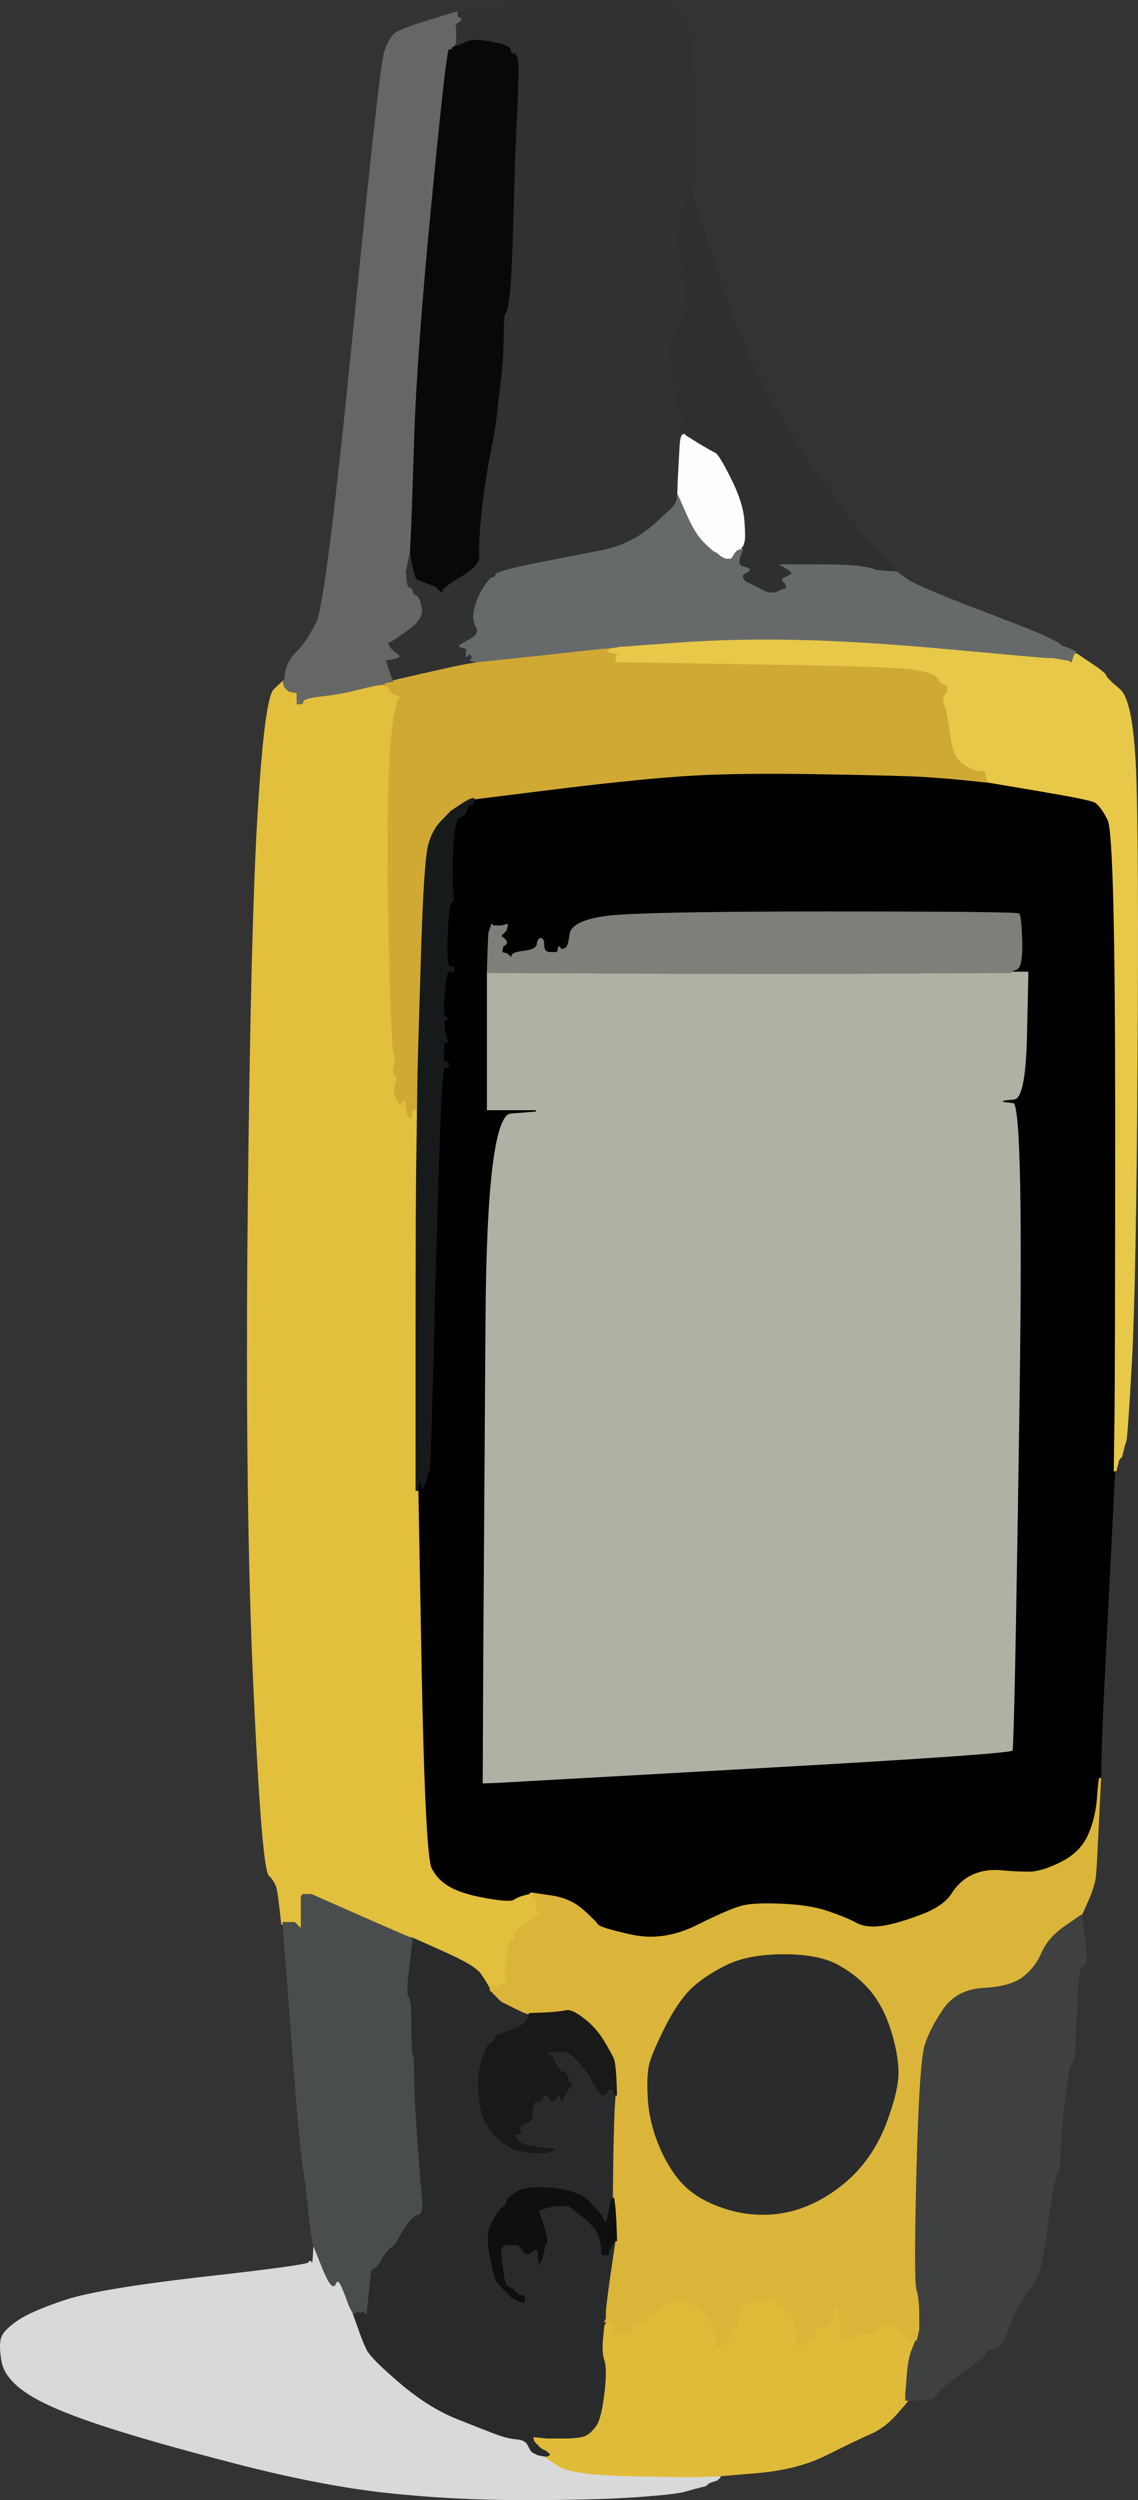 <?xml version="1.0" encoding="UTF-8" standalone="no"?>
<svg
   xmlns:dc="http://purl.org/dc/elements/1.1/"
   xmlns:cc="http://creativecommons.org/ns#"
   xmlns:rdf="http://www.w3.org/1999/02/22-rdf-syntax-ns#"
   xmlns:svg="http://www.w3.org/2000/svg"
   xmlns="http://www.w3.org/2000/svg"
   xmlns:sodipodi="http://sodipodi.sourceforge.net/DTD/sodipodi-0.dtd"
   xmlns:inkscape="http://www.inkscape.org/namespaces/inkscape"
   viewBox="0 0 406.671 893.089"
   version="1.1"
   id="svg52"
   sodipodi:docname="gps-295077.svg"
   width="406.671"
   height="893.089"
   inkscape:version="0.92.2 5c3e80d, 2017-08-06">
  <rect x="0" y="0" width="406.671" height="893.089" fill="#333333" stroke="none"/>
  <defs
     id="defs56" />
  <sodipodi:namedview
     pagecolor="#ffffff"
     bordercolor="#666666"
     borderopacity="1"
     objecttolerance="10"
     gridtolerance="10"
     guidetolerance="10"
     inkscape:pageopacity="0"
     inkscape:pageshadow="2"
     inkscape:window-width="2048"
     inkscape:window-height="1088"
     id="namedview54"
     showgrid="false"
     fit-margin-top="0"
     fit-margin-left="0"
     fit-margin-right="0"
     fit-margin-bottom="0"
     inkscape:zoom="0.472"
     inkscape:cx="-313.25302"
     inkscape:cy="462.04495"
     inkscape:window-x="0"
     inkscape:window-y="27"
     inkscape:window-maximized="1"
     inkscape:current-layer="svg52" />
  <path
     style="fill:#b0b1a4;fill-rule:evenodd;stroke:#b0b1a4;stroke-width:0.5"
     inkscape:connector-curvature="0"
     id="path4"
     d="m 355.254,393.539 3,-0.2 4,0.5 q 4,0.5 2.2,115.5 -1.7,115 -2.4,116.2 -0.8,1.3 -89.8,6.3 -89,5 -94.5,5.3 l -5.5,0.2 0.2,-47 q 0.3,-47 0.8,-119.5 0.5,-72.5 9.2,-73.3 l 8.8,-0.7 v -0.5 l 80.5,-1.2 q 80.5,-1.3 83.5,-1.6 z" />
  <path
     style="fill-rule:evenodd;stroke:#000000;stroke-width:0.5"
     inkscape:connector-curvature="0"
     id="path6"
     d="m 343.254,278.339 5,0.5 2.5,0.3 2.5,0.2 17.8,3 q 17.7,3 20,4 2.2,1 5,6.5 2.7,5.5 2.7,105 0,99.5 -0.3,113.5 l -0.2,14 -2.2,44 q -2.3,44 -2.6,55 l -0.2,11 h -0.2 q -0.3,0 -0.8,7 -0.5,7 -3.2,13.2 -2.8,6.3 -9.8,9.8 -7,3.5 -11.5,3.5 -4.5,0 -10,-0.5 -5.5,-0.5 -10,1.5 -4.5,2 -7.5,6.7 -3,4.8 -12,8 -9,3.3 -14,3.8 -5,0.5 -8.2,-1.2 -3.3,-1.8 -9.6,-4 -6.2,-2.3 -16.2,-2.8 -10,-0.5 -14.5,0.5 -4.5,1 -16.5,7 -12,6 -23.5,3.5 -11.5,-2.5 -12.3,-3.8 -0.7,-1.2 -5.2,-5.2 -4.5,-4 -11.2,-5 l -6.8,-1 h -0.5 l -0.3,0.2 -0.2,0.3 -2,0.5 q -2,0.5 -3.5,1.5 -1.5,1 -10,-0.5 -8.5,-1.5 -13,-4 -4.5,-2.5 -6.7,-6.8 -2.3,-4.2 -3.6,-69.7 l -1.2,-65.5 0.2,-2.5 0.3,-2.5 0.5,2 0.5,2 0.3,-0.2 0.2,-0.3 0.2,-0.3 0.3,-0.2 0.5,-2.5 q 0.5,-2.5 1,-2 0.5,0.5 2.8,-76.5 2.2,-77 3.2,-77 1,0 0.5,-0.8 -0.5,-0.7 -1,-4 -0.5,-3.2 0.5,-3.4 1,-0.3 0,-0.6 -1,-0.2 -0.8,-6.2 0.3,-6 1,-21.5 0.8,-15.5 1.8,-15.7 1,-0.3 0.2,-1.6 -0.7,-1.2 0,-13.7 0.8,-12.5 2.8,-13 2,-0.5 3,-3 l 1,-2.5 h 0.2 q 0.3,0 0.6,-0.5 l 0.2,-0.5 30.5,-3.8 q 30.5,-3.7 47.5,-4.7 17,-1 46.5,-0.5 29.5,0.5 37,1 7.5,0.5 12.5,1 z m 18,68.8 v 0.2 h 6 l -0.5,22.5 q -0.5,22.5 -4.5,22.7 -4,0.3 -4,0.6 v 0.2 l 4,0.5 q 4,0.5 2.2,115.5 -1.7,115 -2.4,116.2 -0.8,1.3 -89.8,6.3 -89,5 -94.5,5.3 l -5.5,0.2 0.2,-47 q 0.3,-47 0.8,-119.5 0.5,-72.5 9.2,-73.3 l 8.8,-0.7 v -0.5 h -17 v -49 l 0.2,-7 0.3,-7 0.5,-1.5 0.5,-1.5 0.3,0.2 0.2,0.3 h 3 l 1,-0.3 1,-0.2 -0.2,1 -0.3,1 -0.3,0.2 -0.2,0.3 -0.2,0.3 -0.3,0.2 -0.3,0.2 -0.2,0.3 -0.2,0.3 -0.3,0.2 1.3,1 q 1.2,1 0.7,1.8 -0.5,0.7 -0.7,0.4 -0.3,-0.2 -0.6,1.3 l -0.2,1.5 1,0.2 1,0.3 0.2,0.3 0.3,0.2 0.3,0.2 0.2,0.3 0.2,0.3 0.3,0.2 0.3,-1 q 0.2,-1 4.4,-1.5 4.3,-0.5 4.6,-2.5 0.2,-2 1.2,-2 1,0 1,2.5 0,2.5 2.5,2.5 h 2.5 l 0.2,-1 0.3,-1 0.3,0.2 0.2,0.3 0.2,0.3 0.3,0.2 1.3,-0.5 q 1.2,-0.5 1.7,-5 0.5,-4.5 12,-6.3 11.5,-1.7 79.5,-1.7 68,0 68.8,0.7 0.7,0.8 1,9.8 0.2,9 -1.8,9.8 -2,0.7 -2,1 z" />
  <path
     style="fill:#303132;fill-rule:evenodd;stroke:#303132;stroke-width:0.5"
     inkscape:connector-curvature="0"
     id="path8"
     d="m 247.454,53.839 -0.2,15.5 h -0.2 q -0.3,0 -1.6,3.8 -1.2,3.7 -2,3 l -0.7,-0.8 -0.3,0.2 -0.2,0.3 -0.2,0.3 -0.3,0.2 0.5,7 q 0.5,7 2,13.5 1.5,6.5 0.5,12.5 -1,6 -1.5,5.5 -0.5,-0.5 -2,4 -1.5,4.5 -2.2,10.5 -0.8,6 2,7 2.7,1 1.4,1.5 -1.2,0.5 -1.2,5 0,4.5 1,4.5 1,0 1.8,3.5 0.7,3.5 1,4 l 0.2,0.5 h -1 q -1,0 -1.2,5 -0.3,5 -0.6,11 l -0.2,6 -0.2,1 q -0.3,1 -0.8,2 -0.5,1 -8.2,7.8 -7.8,6.7 -18.3,8.7 -10.5,2 -24,4.7 -13.5,2.8 -13.5,3.8 0,1 -1,1 -1,0 -3.2,3.5 -2.3,3.5 -3.3,7.5 -1,4 0.5,6.5 1.5,2.5 -2,4.5 l -3.5,2 -0.3,0.2 -0.2,0.3 1.5,0.5 1.5,0.5 -0.2,0.3 -0.3,0.2 v 2 l 0.3,-0.2 0.2,-0.3 0.2,-0.3 0.3,-0.2 0.3,0.2 0.2,0.3 0.2,0.3 0.3,0.2 v 1 l -0.3,0.2 -0.2,0.3 1,0.3 1,0.2 v 0.5 l -3,0.5 q -3,0.5 -14,3 l -11,2.5 -1,0.3 -1,0.2 -0.2,-0.5 -0.3,-0.5 -0.5,-1.5 -0.5,-1.5 -0.5,-1.5 -0.5,-1.5 -0.3,-0.2 -0.2,-0.3 2.5,-0.5 q 2.5,-0.5 2.7,-0.8 0.3,-0.2 -1.4,-1.4 -1.8,-1.3 -2.3,-2.6 -0.5,-1.2 0.5,-1.4 1,-0.3 6.5,-4.3 5.5,-4 4.7,-7.7 -0.7,-3.8 -2,-4.3 -1.2,-0.5 -1.2,-1.5 0,-1 -1,-1.2 -1,-0.3 -1.2,-3 l -0.3,-2.8 0.5,-2.5 0.5,-2.5 0.3,-1 0.2,-1 h 0.5 l 0.5,3 q 0.5,3 1,4.5 l 0.5,1.5 0.3,0.2 0.2,0.3 3.2,1.3 q 3.3,1.2 3.6,1.4 0.2,0.3 0.4,0.6 l 0.3,0.2 0.3,0.2 0.2,0.3 0.2,0.3 0.3,0.2 0.5,-1 q 0.5,-1 5.8,-4 5.2,-3 6,-5 0.7,-2 0.7,-4 0,-2 0.7,-10.2 0.8,-8.3 1.6,-13.6 0.7,-5.2 2.7,-15.2 2,-10 2.5,-17 0.5,-7 0.8,-16.5 0.2,-9.5 1.2,-9.7 1,-0.3 0.2,-1.6 -0.7,-1.2 0,-1.7 0.8,-0.5 1.8,-9 1,-8.5 0,-8.5 -1,0 -1,-1 0,-1 1,-1 1,0 1.2,-17.5 0.3,-17.5 0.8,-28 0.5,-10.5 0.8,-19 0.2,-8.5 -1.3,-8.5 -1.5,0 -1.5,-1.5 0,-1.5 -6.5,-2.7 -6.5,-1.3 -9.5,0 l -3,1.2 -0.2,1 -0.3,1 -0.3,0.2 -0.2,0.3 -1,0.3 -1,0.2 0.2,-1 0.3,-1 h 0.5 v -0.5 l 0.5,-0.3 0.5,-0.2 v -0.5 l 0.2,-0.3 0.3,-0.2 V 9.339 l -0.3,-0.2 -0.2,-0.3 1.5,-1 q 1.5,-1 0.5,-1.3 -1,-0.2 -1,-1.2 v -1 l 18.5,-2.2 q 18.5,-2.3 36,-1.8 17.5,0.5 21.3,2.2 3.7,1.8 5.7,4.3 2,2.5 2.5,17 0.5,14.5 0.2,30 z" />
  <path
     style="fill:#b0b1a3;fill-rule:evenodd;stroke:#b0b1a3;stroke-width:0.5"
     inkscape:connector-curvature="0"
     id="path10"
     d="m 174.254,371.839 v -24.5 l 51,0.2 q 51,0.3 93.5,0 l 42.5,-0.2 h 6 l -0.5,22.5 q -0.5,22.5 -4.5,22.7 -4,0.3 -4,0.6 v 0.2 l -3,0.2 q -3,0.3 -83.5,1.6 l -80.5,1.2 h -17 z" />
  <path
     style="fill:#e2bf3c;fill-rule:evenodd;stroke:#e2bf3c;stroke-width:0.5"
     inkscape:connector-curvature="0"
     id="path12"
     d="m 98.054,246.339 3.2,-3 0.2,1 0.3,1 0.3,0.2 0.2,0.3 0.2,0.3 0.3,0.2 0.3,0.2 0.2,0.3 1.5,0.3 1.5,0.2 v 4 h 1 q 1,0 1,-1 0,-1 6.5,-1.8 6.5,-0.7 12.5,-2.2 6,-1.5 8,-1.8 l 2,-0.2 v 0.5 l 1,0.3 1,0.2 v 1 q 0,1 2.5,1.8 2.5,0.7 1.5,1 -1,0.2 -2.2,6.7 -1.3,6.5 -1.8,19 -0.5,12.5 -0.5,29 0,16.5 0.7,44.5 0.8,28 1.6,28.5 0.7,0.5 0,3.7 -0.8,3.3 0.2,3.6 1,0.2 0.2,3.2 -0.7,3 -0.2,4 0.5,1 1,2 l 0.5,1 0.3,-0.2 0.2,-0.3 0.2,-0.3 0.3,-0.2 0.3,-0.2 0.2,-0.3 0.2,-0.3 0.3,-0.2 0.5,3 0.5,3 0.3,0.2 0.2,0.3 0.2,0.3 0.3,0.2 0.3,-1.5 0.2,-1.5 h 2 l -0.2,15 q -0.3,15 -0.3,68 v 53 h 0.5 l 1.2,65.5 q 1.3,65.5 3.6,69.7 2.2,4.3 6.7,6.8 4.5,2.5 13,4 8.5,1.5 10,0.5 1.5,-1 3.5,-1.5 l 2,-0.5 0.2,-0.3 0.3,-0.2 h 0.5 v 0.5 l 0.2,0.3 0.3,0.2 0.3,0.2 0.2,0.3 0.2,0.3 0.3,0.2 0.3,0.2 0.2,0.3 -0.2,0.3 -0.3,0.2 v 3 l 0.3,0.2 0.2,0.3 0.2,0.3 0.3,0.2 0.3,0.2 0.2,0.3 -1,0.5 -1,0.5 -3.8,2.7 q -3.7,2.8 -3.4,4 0.2,1.3 -0.8,1.6 -1,0.2 -2,4.7 -1,4.5 0,4.5 1,0 0.5,0.8 -0.5,0.7 -0.7,0.4 -0.3,-0.2 -0.3,0.8 v 1 l 0.3,1.5 0.2,1.5 -1,0.2 -1,0.3 -0.2,0.3 -0.3,0.2 -0.3,0.2 -0.2,0.3 h -2 l -0.2,-0.3 -0.3,-0.2 -0.3,0.5 -0.2,0.5 h -0.5 l -0.5,-1 q -0.5,-1 -2.5,-4 -2,-3 -13.3,-8 l -11.2,-5 -1,-0.2 q -1,-0.3 -18,-7.8 l -17,-7.5 h -3 l -0.2,0.3 -0.3,0.2 v 12 l -0.3,-0.2 -0.2,-0.3 -0.2,-0.3 -0.3,-0.2 -0.3,-0.2 -0.2,-0.3 -0.2,-0.3 -0.3,-0.2 -0.3,-0.2 -0.2,-0.3 h -4 v 0.5 h -0.5 l -0.5,-4.5 q -0.5,-4.5 -1,-7.5 -0.5,-3 -3,-5.5 -2.5,-2.5 -5.5,-68 -3,-65.5 -2,-167 1,-101.5 3.5,-143.5 2.5,-42 5.8,-45 z" />
  <path
     style="fill:#d8d9da;fill-rule:evenodd;stroke:#d8d9da;stroke-width:0.5"
     inkscape:connector-curvature="0"
     id="path14"
     d="m 112.054,805.839 0.2,-3.5 3.2,8 q 3.3,8 4.3,5.5 1,-2.5 2.5,1 1.5,3.5 2,5 l 0.5,1.5 0.5,1 0.5,1 0.3,0.5 0.2,0.5 1.8,5 q 1.7,5 3.2,8 1.5,3 11.8,11.8 10.2,8.7 20.2,12.7 10,4 14,5.5 4,1.5 7.2,1.8 3.3,0.2 4.3,2.2 1,2 1.3,2.2 l 0.2,0.3 1,0.5 1,0.5 1.5,0.3 1.5,0.2 v 0.5 l 4.5,3 q 4.5,3 26,3.5 21.5,0.5 26.5,0.2 l 5,-0.2 v 0.5 l -0.2,0.3 -0.3,0.2 -0.3,0.2 -0.2,0.3 -1.5,0.5 -1.5,0.5 -0.2,0.3 -0.3,0.2 -0.3,0.2 -0.2,0.3 -2,0.5 q -2,0.5 -5.5,1.5 -3.5,1 -18,2 -14.5,1 -39.5,1 -25,0 -48.5,-2.5 -23.5,-2.5 -54.5,-10.5 -31,-8 -49,-14 -18,-6 -25.8,-11.3 -7.7,-5.2 -8.7,-11.2 -1,-6 0,-8.5 1,-2.5 5.7,-5.7 4.8,-3.3 16.8,-7.3 12,-4 49.5,-8.3 37.5,-4.2 37.7,-5.2 0.3,-1 0.8,0 l 0.5,1 z" />
  <path
     style="fill:#e0bb39;fill-rule:evenodd;stroke:#e0bb39;stroke-width:0.5"
     inkscape:connector-curvature="0"
     id="path16"
     d="m 256.054,834.839 0.2,3.5 1,-0.2 1,-0.3 0.2,-0.3 0.3,-0.2 0.3,-0.2 0.2,-0.3 0.2,-0.3 0.3,-0.2 0.5,-1 0.5,-1 0.3,-1.5 q 0.2,-1.5 1.2,-1.5 1,0 1.5,-2.8 0.5,-2.7 1,-4 0.5,-1.2 2.3,-1.7 1.7,-0.5 2,-1.5 0.2,-1 1.7,-1 1.5,0 1,1.2 -0.5,1.3 0.7,1 1.3,-0.2 1.6,-1.2 0.2,-1 2,-0.5 1.7,0.5 2,1.7 0.2,1.3 1.2,1 1,-0.2 1.5,1 0.5,1.3 2,2 1.5,0.8 1.7,6.3 l 0.3,5.5 0.3,-0.2 0.2,-0.3 1.5,-0.3 1.5,-0.2 0.2,-1.5 0.3,-1.5 0.3,0.2 0.2,0.3 1,0.3 1,0.2 v -2.5 q 0,-2.5 2.5,-1.7 2.5,0.7 3.3,-2.6 l 0.7,-3.2 0.3,-0.2 0.2,-0.3 0.2,-0.3 0.3,-0.2 0.3,-0.2 0.2,-0.3 0.2,-0.3 0.3,-0.2 0.5,7 0.5,7 0.5,-1 0.5,-1 0.3,-1 q 0.2,-1 4,-1 3.7,0 4.2,0.5 0.5,0.5 2.8,-1.7 2.2,-2.3 4.7,-2.6 2.5,-0.2 2,1 -0.5,1.3 0.5,1.6 1,0.2 1.5,1 0.5,0.7 0.7,0.4 l 0.3,-0.2 0.5,0.5 q 0.5,0.5 0.8,0.7 l 0.2,0.3 0.2,0.3 0.3,0.2 0.3,0.2 0.2,0.3 1,0.3 1,0.2 -1.2,3 q -1.3,3 -1.8,9.5 l -0.5,6.5 v 2 h 0.5 v 0.2 q 0,0.3 -4.2,5 -4.3,4.8 -9.6,7 -5.2,2.3 -15.2,7.3 -10,5 -24,6.3 l -14,1.2 -5,0.2 q -5,0.3 -26.5,-0.2 -21.5,-0.5 -26,-3.5 l -4.5,-3 v -0.5 l 0.5,-0.2 0.5,-0.3 -0.2,-0.3 -0.3,-0.2 -0.3,-0.2 -0.2,-0.3 -1,-0.5 -1,-0.5 -0.2,-0.3 -0.3,-0.2 -0.3,-0.2 -0.2,-0.3 -0.2,-0.3 -0.3,-0.2 -0.3,-0.2 -0.2,-0.3 -0.2,-0.3 -0.3,-0.2 -0.3,-1 -0.2,-1 2.5,0.2 2.5,0.3 h 6 q 6,0 8,-1 2,-1 3.8,-3.7 1.7,-2.8 2.7,-11.3 1,-8.5 0,-11.5 -1,-3 -0.5,-8 l 0.5,-5 0.3,-0.2 0.2,-0.3 v -0.5 h 3 v 4 l 1,0.2 1,0.3 h 1 l 0.2,-0.3 0.3,-0.2 0.3,0.2 0.2,0.3 h 1 l 0.8,-0.7 q 0.7,-0.8 0.4,-1.8 -0.2,-1 2.6,-1.5 2.7,-0.5 3,-1.5 0.2,-1 1.2,-1 1,0 4,-3.2 3,-3.3 8.2,-2 5.3,1.2 8.3,5.2 3,4 3.3,7.5 z m 48.4,-0.3 q 0.3,-0.2 0.6,0 l 0.2,0.3 h -0.5 q -0.5,0 -0.3,-0.3 z" />
  <path
     style="fill:#292b2c;fill-rule:evenodd;stroke:#292b2c;stroke-width:0.5"
     inkscape:connector-curvature="0"
     id="path18"
     d="m 280.254,697.839 q 13,0 20.2,4.3 7.3,4.2 11.8,10.2 4.5,6 7,15 2.5,9 2,15 -0.5,6 -4,15.5 -3.5,9.5 -9.5,16.5 -6,7 -14.7,11.8 -8.8,4.7 -17.8,5.2 -9,0.5 -17.5,-2.5 -8.5,-3 -13.5,-8 -5,-5 -8.8,-13.7 -3.7,-8.8 -4.2,-17.3 -0.5,-8.5 0.5,-12.5 1,-4 5.5,-13 4.5,-9 9.2,-13.8 4.8,-4.7 12.8,-8.7 8,-4 21,-4 z" />
  <path
     style="fill:#292a2b;fill-rule:evenodd;stroke:#292a2b;stroke-width:0.5"
     inkscape:connector-curvature="0"
     id="path20"
     d="m 146.054,702.339 1.2,-10 11.2,5 q 11.3,5 13.3,8 2,3 2.5,4 l 0.5,1 h 0.5 v 0.5 l 0.2,0.3 0.3,0.2 0.3,0.2 0.2,0.3 0.2,0.3 0.3,0.2 0.3,0.2 0.2,0.3 0.2,0.3 0.3,0.2 0.3,0.2 0.2,0.3 0.2,0.3 0.3,0.2 0.3,0.2 0.2,0.3 4,2 q 4,2 5,2.3 l 1,0.2 -0.8,2 q -0.7,2 -4.7,3.5 -4,1.5 -5.3,2 -1.2,0.5 -1.7,1.7 -0.5,1.3 -1.5,1.6 -1,0.2 -2.8,5.2 -1.7,5 -1.2,12.5 0.5,7.5 3,11.5 2.5,4 6.8,6.8 4.2,2.7 9.2,2.7 h 5 l 1.5,-0.5 1.5,-0.5 -4.5,-0.5 q -4.5,-0.5 -6,-1 l -1.5,-0.5 -0.2,-0.3 -0.3,-0.2 -0.3,-0.2 -0.2,-0.3 -0.2,-0.3 -0.3,-0.2 -0.3,-0.2 -0.2,-0.3 -0.2,-0.3 -0.3,-0.2 -0.3,-0.2 -0.2,-0.3 1.5,-0.5 1.5,-0.5 -0.2,-0.3 -0.3,-0.2 v -2 l 2.3,-1 q 2.2,-1 2,-2.5 -0.3,-1.5 0.4,-3.7 0.8,-2.3 1.6,-1.6 0.7,0.8 1.7,-1.2 1,-2 2.5,0 1.5,2 2.5,0 1,-2 1.5,-0.5 l 0.5,1.5 0.5,-1 0.5,-1 0.5,-1 0.5,-1 0.3,-0.2 0.2,-0.3 0.2,-0.3 0.3,-0.2 0.3,-0.2 0.2,-0.3 -0.2,-0.3 -0.3,-0.2 -0.3,-0.2 q -0.2,-0.3 -1.7,-1 -1.5,-0.8 -2.3,-3.3 l -0.7,-2.5 -0.3,-0.2 -0.2,-0.3 -0.2,-0.3 -0.3,-0.2 -0.3,-1 -0.2,-1 -1,-0.2 -1,-0.3 0.2,-0.3 0.3,-0.2 0.3,-0.2 0.2,-0.3 h 6 l 1,0.5 1,0.5 0.2,0.3 0.3,0.2 0.3,0.2 0.2,0.3 2.2,2.3 q 2.3,2.2 4.6,6.4 2.2,4.3 3.2,4.6 1,0.2 1.5,-1 0.5,-1.3 1.5,-1 l 1,0.2 0.2,1 q 0.3,1 0.6,1 h 0.2 l -0.2,3 q -0.3,3 -0.6,18.5 l -0.2,15.5 h -0.2 q -0.3,0 -0.8,2 l -0.5,2 -0.5,2.5 -0.5,2.5 -0.3,-0.2 -0.2,-0.3 -0.2,-0.3 -0.3,-0.2 -0.5,-1 -0.5,-1 -3.7,-4.2 q -3.8,-4.3 -13.3,-5.3 -9.5,-1 -13,1.3 -3.5,2.2 -3.5,3.2 0,1 -1.8,2.5 -1.7,1.5 -3.7,5.5 -2,4 -0.5,11.5 1.5,7.5 2,8.5 l 0.5,1 0.3,0.2 0.2,0.3 0.2,0.3 0.3,0.2 0.3,0.2 0.2,0.3 0.2,0.3 0.3,0.2 0.3,0.2 0.2,0.3 0.2,0.3 0.3,0.2 0.3,0.2 0.2,0.3 0.2,0.3 0.3,0.2 0.3,0.2 0.2,0.3 0.2,0.3 0.3,0.2 0.3,0.2 0.2,0.3 1,0.3 1,0.2 -0.2,-1 -0.3,-1 -0.3,-0.2 -0.2,-0.3 -0.2,-0.3 -0.3,-0.2 -0.3,-0.2 -0.2,-0.3 -1,-0.5 -1,-0.5 -0.2,-0.3 -0.3,-0.2 -0.5,-1.5 q -0.5,-1.5 -1,-6.5 l -0.5,-5 0.3,-0.2 0.2,-0.3 0.2,-0.3 0.3,-0.2 0.3,-0.2 0.2,-0.3 0.2,-0.3 0.3,-0.2 0.3,0.2 0.2,0.3 h 4 l 0.2,0.3 0.3,0.2 1.3,1.8 q 1.2,1.7 3.2,0 2,-1.8 2.2,1.2 l 0.3,3 0.5,-1 0.5,-1 0.5,-2.5 q 0.5,-2.5 1,-3 0.5,-0.5 -1.2,-6 l -1.8,-5.5 1,-0.2 1,-0.3 2,-0.5 2,-0.5 h 5 l 4.8,3.7 q 4.7,3.8 5.7,6.3 1,2.5 1.3,5 l 0.2,2.5 h 2 l 0.2,-1 q 0.3,-1 1.3,-2.5 l 1,-1.5 h 0.5 l -1.8,12 q -1.7,12 -1.7,14 v 2 l -0.3,0.5 -0.2,0.5 v 0.5 l -0.2,0.3 -0.3,0.2 -0.5,5 q -0.5,5 0.5,8 1,3 0,11.5 -1,8.5 -2.7,11.3 -1.8,2.7 -3.8,3.7 -2,1 -8,1 h -6 l -2.5,-0.3 -2.5,-0.2 0.2,1 0.3,1 0.3,0.2 0.2,0.3 0.2,0.3 0.3,0.2 0.3,0.2 0.2,0.3 0.2,0.3 0.3,0.2 0.3,0.2 0.2,0.3 1,0.5 1,0.5 0.2,0.3 0.3,0.2 0.3,0.2 0.2,0.3 -0.5,0.3 -0.5,0.2 -1.5,-0.2 -1.5,-0.3 -1,-0.5 -1,-0.5 -0.2,-0.3 q -0.3,-0.2 -1.3,-2.2 -1,-2 -4.3,-2.2 -3.2,-0.3 -7.2,-1.8 -4,-1.5 -14,-5.5 -10,-4 -20.2,-12.7 -10.3,-8.8 -11.8,-11.8 -1.5,-3 -3.2,-8 l -1.8,-5 0.5,-0.2 0.5,-0.3 0.2,-0.3 0.3,-0.2 0.3,0.2 0.2,0.3 h 1 l 0.2,-0.3 0.3,-0.2 0.3,0.2 0.2,0.3 0.2,0.3 0.3,0.2 0.5,-4.5 q 0.5,-4.5 0.8,-8 0.2,-3.5 1.2,-3.5 1,0 2,-1.8 1,-1.7 1,-3.4 0,-1.8 2.2,-2.3 2.3,-0.5 3.8,-3.5 1.5,-3 3.5,-5.5 2,-2.5 3.7,-3 1.8,-0.5 1,-7 -0.7,-6.5 -1.7,-21 -1,-14.5 -1,-21 0,-6.5 -0.5,-8 -0.5,-1.5 -0.5,-10.5 0,-9 -1,-10 -1,-1 0.3,-11 z" />
  <path
     style="fill:#d0a935;fill-rule:evenodd;stroke:#d0a935;stroke-width:0.5"
     inkscape:connector-curvature="0"
     id="path22"
     d="m 215.254,231.539 3,-0.2 -0.2,0.5 -0.3,0.5 -0.3,0.2 -0.2,0.3 3,0.5 3,0.5 -1.5,0.3 -1.5,0.2 v 2 h 2.2 q 2.3,0 50.6,0.8 48.2,0.7 54.7,2 6.5,1.2 7.5,3 1,1.7 2,2 1,0.2 1.5,1.4 0.5,1.3 -0.7,2.6 -1.3,1.2 -0.3,3.7 1,2.5 2,10.5 1,8 4.3,10.2 3.2,2.3 5.7,2.6 l 2.5,0.2 0.2,1.5 0.3,1.5 0.3,0.5 0.2,0.5 -2.5,-0.2 -2.5,-0.3 -5,-0.5 q -5,-0.5 -12.5,-1 -7.5,-0.5 -37,-1 -29.5,-0.5 -46.5,0.5 -17,1 -47.5,4.7 l -30.5,3.8 -0.5,0.2 q -0.5,0.3 -0.5,0.6 v 0.2 l -1,0.2 q -1,0.3 -3.5,1.8 l -2.5,1.5 -3.2,3.3 q -3.3,3.2 -4.8,8.7 -1.5,5.5 -2.5,37 -1,31.5 -1.3,44.5 l -0.2,13 h -2 l -0.2,1.5 -0.3,1.5 -0.3,-0.2 -0.2,-0.3 -0.2,-0.3 -0.3,-0.2 -0.5,-3 -0.5,-3 -0.3,0.2 -0.2,0.3 -0.2,0.3 -0.3,0.2 -0.3,0.2 -0.2,0.3 -0.2,0.3 -0.3,0.2 -0.5,-1 q -0.5,-1 -1,-2 -0.5,-1 0.2,-4 0.8,-3 -0.2,-3.2 -1,-0.3 -0.2,-3.6 0.7,-3.2 0,-3.7 -0.8,-0.5 -1.6,-28.5 -0.7,-28 -0.7,-44.5 0,-16.5 0.5,-29 0.5,-12.5 1.8,-19 1.2,-6.5 2.2,-6.7 1,-0.3 -1.5,-1 -2.5,-0.8 -2.5,-1.8 v -1 l -1,-0.2 -1,-0.3 v -1 l 1.5,-0.3 1.5,-0.2 1,-0.2 1,-0.3 11,-2.5 q 11,-2.5 14,-3 l 3,-0.5 v -0.5 l 21,-2.2 q 21,-2.3 24,-2.6 z" />
  <path
     style="fill:#e7c848;fill-rule:evenodd;stroke:#e7c848;stroke-width:0.5"
     inkscape:connector-curvature="0"
     id="path24"
     d="m 374.754,234.839 h 1.5 l 3,0.5 3,0.5 0.2,0.3 0.3,0.2 0.5,-1.5 0.5,-1.5 h 0.5 l 5.2,3.5 q 5.3,3.5 5.6,4.5 0.2,1 5,5 4.7,4 5.7,29.5 1,25.5 0.5,104.5 -0.5,79 -2,106 -1.5,27 -2,28.5 l -0.5,1.5 -0.5,2 -0.5,2 -0.3,0.2 -0.2,0.3 -0.2,0.3 -0.3,0.2 -0.5,2 -0.5,2 h -0.5 l 0.2,-14 q 0.3,-14 0.3,-113.5 0,-99.5 -2.7,-105 -2.8,-5.5 -5,-6.5 -2.3,-1 -20,-4 l -17.8,-3 -0.2,-0.5 -0.3,-0.5 -0.3,-1.5 -0.2,-1.5 -2.5,-0.2 q -2.5,-0.3 -5.7,-2.6 -3.3,-2.2 -4.3,-10.2 -1,-8 -2,-10.5 -1,-2.5 0.3,-3.7 1.2,-1.3 0.7,-2.6 -0.5,-1.2 -1.5,-1.4 -1,-0.3 -2,-2 -1,-1.8 -7.5,-3 -6.5,-1.3 -54.7,-2 -48.3,-0.8 -50.6,-0.8 h -2.2 v -2 l 1.5,-0.2 1.5,-0.3 -3,-0.5 -3,-0.5 0.2,-0.3 0.3,-0.2 0.3,-0.5 0.2,-0.5 1.5,-0.2 1.5,-0.3 20.5,-1.5 q 20.5,-1.5 43.5,-1 23,0.5 55.5,3.5 32.5,3 34,3 z" />
  <path
     style="fill:#dbb539;fill-rule:evenodd;stroke:#dbb539;stroke-width:0.5"
     inkscape:connector-curvature="0"
     id="path26"
     d="m 393.054,635.339 h 0.2 l -0.8,15.5 q -0.7,15.5 -1,18.7 -0.2,3.3 -2.4,8.6 -2.3,5.2 -2.6,5.7 l -0.2,0.5 -5.8,4 q -5.7,4 -8,9.2 -2.2,5.3 -6.7,8.8 -4.5,3.5 -14,4 -9.5,0.5 -14.3,7.2 -4.7,6.8 -6.7,12.8 -2,6 -3,45 -1,39 0,42.5 1,3.5 1,9 v 5.5 l -0.5,2 -0.5,2 h -0.5 l -1,-0.2 -1,-0.3 -0.2,-0.3 -0.3,-0.2 -0.3,-0.2 -0.2,-0.3 -0.2,-0.3 q -0.3,-0.2 -0.8,-0.7 l -0.5,-0.5 -0.3,0.2 q -0.2,0.3 -0.7,-0.4 -0.5,-0.8 -1.5,-1 -1,-0.3 -0.5,-1.6 0.5,-1.2 -3,-0.4 -3.5,0.7 -3.5,2.4 0,1.8 -2,1 -2,-0.7 -4.5,-0.2 -2.5,0.5 -2,1 l 0.5,0.5 -2,0.3 -2,0.2 -0.2,1 -0.3,1 -0.5,-7 -0.5,-7 -0.3,0.2 -0.2,0.3 -0.2,0.3 -0.3,0.2 -0.3,0.2 -0.2,0.3 -0.2,0.3 -0.3,0.2 -0.7,3.2 q -0.8,3.3 -3.3,2.6 -2.5,-0.8 -2.5,1.7 v 2.5 l -1,-0.2 -1,-0.3 -0.2,-0.3 -0.3,-0.2 -0.3,1.5 -0.2,1.5 -1.5,0.2 -1.5,0.3 -0.2,0.3 -0.3,0.2 -0.3,-5.5 q -0.2,-5.5 -1.7,-6.3 -1.5,-0.7 -2,-2 -0.5,-1.2 -1.5,-1 -1,0.3 -1.2,-1 -0.3,-1.2 -2,-1.7 -1.8,-0.5 -2,0.5 -0.3,1 -1.6,1.2 -1.2,0.3 -2,-1 -0.7,-1.2 -1.2,-0.2 -0.5,1 -2.2,1.5 -1.8,0.5 -2.3,1.7 -0.5,1.3 -1,4 -0.5,2.8 -1.5,2.8 -1,0 -1.2,1.5 l -0.3,1.5 -0.5,1 -0.5,1 -0.3,0.2 -0.2,0.3 -0.2,0.3 -0.3,0.2 -0.3,0.2 -0.2,0.3 -1,0.3 -1,0.2 -0.2,-3.5 q -0.3,-3.5 -3.3,-7.5 -3,-4 -8.3,-5.2 -5.2,-1.3 -8.2,2 -3,3.2 -4,3.2 -1,0 -1.2,1 -0.3,1 -3,1.5 -2.8,0.5 -2.6,1.5 0.3,1 -0.4,1.8 l -0.8,0.7 h -1 l -0.2,-0.3 -0.3,-0.2 -0.3,0.2 -0.2,0.3 h -1 l -1,-0.3 -1,-0.2 v -4 h -3 l 0.2,-0.5 0.3,-0.5 v -2 q 0,-2 1.7,-14 l 1.8,-12 -0.2,-6 q -0.3,-6 -0.6,-7.5 l -0.2,-1.5 0.2,-15.5 q 0.3,-15.5 0.6,-18.5 l 0.2,-3 -0.2,-5.5 q -0.3,-5.5 -0.8,-7 -0.5,-1.5 -3.5,-6.5 -3,-5 -7.3,-8.2 -4.2,-3.3 -6.2,-2.8 -2,0.5 -7.5,0.8 l -5.5,0.2 -1,-0.2 q -1,-0.3 -5,-2.3 l -4,-2 -0.2,-0.3 -0.3,-0.2 -0.3,-0.2 -0.2,-0.3 -0.2,-0.3 -0.3,-0.2 -0.3,-0.2 -0.2,-0.3 -0.2,-0.3 -0.3,-0.2 -0.3,-0.2 -0.2,-0.3 -0.2,-0.3 -0.3,-0.2 -0.3,-0.2 -0.2,-0.3 v -0.5 l 0.2,-0.5 0.3,-0.5 0.3,0.2 0.2,0.3 h 2 l 0.2,-0.3 0.3,-0.2 0.3,-0.2 0.2,-0.3 1,-0.3 1,-0.2 -0.2,-1.5 -0.3,-1.5 v -1 q 0,-1 0.3,-0.8 0.2,0.3 0.7,-0.4 0.5,-0.8 -0.5,-0.8 -1,0 0,-4.5 1,-4.5 2,-4.7 1,-0.3 0.8,-1.6 -0.3,-1.2 3.4,-4 l 3.8,-2.7 1,-0.5 1,-0.5 -0.2,-0.3 -0.3,-0.2 -0.3,-0.2 -0.2,-0.3 -0.2,-0.3 -0.3,-0.2 v -3 l 0.3,-0.2 0.2,-0.3 -0.2,-0.3 -0.3,-0.2 -0.3,-0.2 -0.2,-0.3 -0.2,-0.3 -0.3,-0.2 -0.3,-0.2 -0.2,-0.3 v -0.5 l 6.8,1 q 6.7,1 11.2,5 4.5,4 5.2,5.2 0.8,1.3 12.3,3.8 11.5,2.5 23.5,-3.5 12,-6 16.5,-7 4.5,-1 14.5,-0.5 10,0.5 16.2,2.8 6.3,2.2 9.6,4 3.2,1.7 8.2,1.2 5,-0.5 14,-3.8 9,-3.2 12,-8 3,-4.7 7.5,-6.7 4.5,-2 10,-1.5 5.5,0.5 10,0.5 4.5,0 11.5,-3.5 7,-3.5 9.8,-9.8 2.7,-6.2 3.2,-13.2 0.5,-7 0.8,-7 z m -112.8,62.5 q 13,0 20.2,4.3 7.3,4.2 11.8,10.2 4.5,6 7,15 2.5,9 2,15 -0.5,6 -4,15.5 -3.5,9.5 -9.5,16.5 -6,7 -14.7,11.8 -8.8,4.7 -17.8,5.2 -9,0.5 -17.5,-2.5 -8.5,-3 -13.5,-8 -5,-5 -8.8,-13.7 -3.7,-8.8 -4.2,-17.3 -0.5,-8.5 0.5,-12.5 1,-4 5.5,-13 4.5,-9 9.2,-13.8 4.8,-4.7 12.8,-8.7 8,-4 21,-4 z" />
  <path
     style="fill:#fdfdfd;fill-rule:evenodd;stroke:#fdfdfd;stroke-width:0.5"
     inkscape:connector-curvature="0"
     id="path28"
     d="m 244.254,155.339 h 1 l 4.5,2.8 q 4.5,2.7 6,3.4 1.5,0.8 5.7,9.3 4.3,8.5 4.8,15 0.5,6.5 0,8 l -0.5,1.5 -0.3,0.2 -0.2,0.3 v 0.5 l -0.5,0.2 -0.5,0.3 v 0.5 l -0.5,0.2 -0.5,0.3 v 0.5 l -0.5,0.2 -0.5,0.3 -0.2,0.3 -0.3,0.2 -0.3,0.2 -0.2,0.3 h -2 l -1,-0.5 -1,-0.5 -0.2,-0.3 -0.3,-0.2 -0.3,-0.2 -0.2,-0.3 -1,-0.5 q -1,-0.5 -4,-3.5 -3,-3 -6,-9.7 l -3,-6.8 0.2,-6 q 0.3,-6 0.6,-11 0.2,-5 1.2,-5 z" />
  <path
     style="fill:#2d2f31;fill-rule:evenodd;stroke:#2d2f31;stroke-width:0.5"
     inkscape:connector-curvature="0"
     id="path30"
     d="m 247.054,69.339 h 0.2 l 6.8,21.5 q 6.7,21.5 14.4,38.3 7.8,16.7 19.8,34.7 12,18 19,26 7,8 7.2,8.3 l 0.3,0.2 0.3,0.2 0.2,0.3 0.2,0.3 0.3,0.2 0.3,0.2 0.2,0.3 0.2,0.3 0.3,0.2 0.3,0.2 0.2,0.3 0.2,0.3 0.3,0.2 0.3,0.2 0.2,0.3 0.2,0.3 0.3,0.2 0.3,0.2 0.2,0.3 0.2,0.3 0.3,0.2 0.3,0.5 0.2,0.5 -3.5,-0.2 -3.5,-0.3 -1.5,-0.5 q -1.5,-0.5 -5.5,-1 -4,-0.5 -15.5,-0.5 h -11.5 l 2.5,1.5 q 2.5,1.5 0,2.5 -2.5,1 -2,1.5 0.5,0.5 0.7,0.8 l 0.3,0.2 0.3,1 0.2,1 -1,0.2 -1,0.3 -1,0.5 -1,0.5 h -3 l -1,-0.5 q -1,-0.5 -4,-2 l -3,-1.5 -0.2,-0.3 q -0.3,-0.2 -0.8,-1.2 -0.5,-1 1.5,-2 2,-1 -0.3,-1.5 -2.2,-0.5 -2.7,-2.5 l -0.5,-2 h 0.2 q 0.3,0 0.6,-0.5 l 0.2,-0.5 h 0.2 q 0.3,0 0.6,-0.5 l 0.2,-0.5 v -0.5 l 0.2,-0.3 0.3,-0.2 0.5,-1.5 q 0.5,-1.5 0,-8 -0.5,-6.5 -4.8,-15 -4.2,-8.5 -5.7,-9.3 -1.5,-0.7 -6,-3.4 l -4.5,-2.8 -0.2,-0.5 q -0.3,-0.5 -1,-4 -0.8,-3.5 -1.8,-3.5 -1,0 -1,-4.5 0,-4.5 1.2,-5 1.3,-0.5 -1.4,-1.5 -2.8,-1 -2,-7 0.7,-6 2.2,-10.5 1.5,-4.5 2,-4 0.5,0.5 1.5,-5.5 1,-6 -0.5,-12.5 -1.5,-6.5 -2,-13.5 l -0.5,-7 0.3,-0.2 0.2,-0.3 0.2,-0.3 0.3,-0.2 0.7,0.8 q 0.8,0.7 2,-3 1.3,-3.8 1.6,-3.8 z" />
  <path
     style="fill:#676a6b;fill-rule:evenodd;stroke:#676a6b;stroke-width:0.5"
     inkscape:connector-curvature="0"
     id="path32"
     d="m 242.054,178.339 0.2,-1 3,6.8 q 3,6.7 6,9.7 3,3 4,3.5 l 1,0.5 0.2,0.3 0.3,0.2 0.3,0.2 0.2,0.3 1,0.5 1,0.5 h 2 l 0.2,-0.3 0.3,-0.2 0.7,-1.2 q 0.8,-1.3 1.8,-1.6 l 1,-0.2 -0.8,2 q -0.7,2 -0.4,3 0.2,1 2.4,1.5 2.3,0.5 0.3,1.5 -2,1 -1.5,2 0.5,1 0.8,1.2 l 0.2,0.3 3,1.5 q 3,1.5 4,2 l 1,0.5 h 3 l 1,-0.5 1,-0.5 1,-0.3 1,-0.2 -0.2,-1 -0.3,-1 -0.3,-0.2 q -0.2,-0.3 -0.7,-0.8 -0.5,-0.5 2,-1.5 2.5,-1 0,-2.5 l -2.5,-1.5 h 11.5 q 11.5,0 15.5,0.5 4,0.5 5.5,1 l 1.5,0.5 3.5,0.3 3.5,0.2 4,2.8 q 4,2.7 25,10.7 21,8 24,9.5 3,1.5 4,2 l 1,0.5 0.2,0.3 0.3,0.2 0.3,0.2 0.2,0.3 1.5,0.5 1.5,0.5 1,0.5 1,0.5 v 0.5 h -0.5 l -0.5,1.5 -0.5,1.5 -0.3,-0.2 -0.2,-0.3 -3,-0.5 -3,-0.5 h -1.5 q -1.5,0 -34,-3 -32.5,-3 -55.5,-3.5 -23,-0.5 -43.5,1 l -20.5,1.5 -1.5,0.3 -1.5,0.2 -3,0.2 q -3,0.3 -24,2.6 l -21,2.2 -1,-0.2 -1,-0.3 0.2,-0.3 0.3,-0.2 v -1 l -0.3,-0.2 -0.2,-0.3 -0.2,-0.3 -0.3,-0.2 -0.3,0.2 -0.2,0.3 -0.2,0.3 -0.3,0.2 v -2 l 0.3,-0.2 0.2,-0.3 -1.5,-0.5 -1.5,-0.5 0.2,-0.3 0.3,-0.2 3.5,-2 q 3.5,-2 2,-4.5 -1.5,-2.5 -0.5,-6.5 1,-4 3.3,-7.5 2.2,-3.5 3.2,-3.5 1,0 1,-1 0,-1 13.5,-3.8 13.5,-2.7 24,-4.7 10.5,-2 18.3,-8.7 7.7,-6.8 8.2,-7.8 0.5,-1 0.8,-2 z" />
  <path
     style="fill:#070909;fill-rule:evenodd;stroke:#070909;stroke-width:0.5"
     inkscape:connector-curvature="0"
     id="path34"
     d="m 158.254,210.339 -0.5,1 -0.3,-0.2 -0.2,-0.3 -0.2,-0.3 -0.3,-0.2 -0.3,-0.2 q -0.2,-0.3 -0.4,-0.6 -0.3,-0.2 -3.6,-1.4 l -3.2,-1.3 -0.2,-0.3 -0.3,-0.2 -0.5,-1.5 q -0.5,-1.5 -1,-4.5 l -0.5,-3 h -0.5 l 0.2,-4.5 q 0.3,-4.5 0.8,-24.5 0.5,-20 5.8,-84.2 5.2,-64.3 7.2,-66 l 2,-1.8 0.5,0.2 q 0.5,0.3 3.5,-1.2 3,-1.5 9.5,-0.2 6.5,1.2 6.5,2.7 0,1.5 1.5,1.5 1.5,0 1.3,8.5 -0.3,8.5 -0.8,19 -0.5,10.5 -1,30 -0.5,19.5 -1.2,27 -0.8,7.5 -1.6,8 -0.7,0.5 -0.7,8 0,7.5 -1,16 -1,8.5 -1.5,13 -0.5,4.5 -2,12 -1.5,7.5 -2.2,12.7 -0.8,5.3 -1.6,13.6 -0.7,8.2 -0.4,11.4 0.2,3.3 -6,7 -6.3,3.8 -6.8,4.8 z m 2.2,-191.2 q -0.2,-0.3 0,-0.6 0.3,-0.2 0.3,0.3 0,0.5 -0.3,0.3 z" />
  <path
     style="fill:#171a1a;fill-rule:evenodd;stroke:#171a1a;stroke-width:0.5"
     inkscape:connector-curvature="0"
     id="path36"
     d="m 168.254,285.539 1,-0.2 v 1 q 0,1 -1,1 -1,0 -1.5,2 -0.5,2 -2.5,2.5 -2,0.5 -2.5,11.3 -0.5,10.7 0,15 0.5,4.2 -0.5,4.2 -1,0 -1.5,11.5 -0.5,11.5 1,11.5 1.5,0 1.5,1 0,1 -1.2,0.5 -1.3,-0.5 -1.8,3 -0.5,3.5 -0.8,8.5 -0.2,5 0.8,5.2 1,0.3 0,0.6 -1,0.2 -0.5,3.4 0.5,3.3 1,4 0.5,0.8 -0.5,0.8 -1,0 -1,3.5 0,3.5 1,3.5 1,0 1,1 0,1 -1.5,1 -1.5,0 -3.3,72.5 -1.7,72.5 -2.2,72 -0.5,-0.5 -1,2 l -0.5,2.5 -0.3,0.2 -0.2,0.3 -0.2,0.3 -0.3,0.2 -0.5,-2 -0.5,-2 -0.3,2.5 -0.2,2.5 h -0.5 v -53 q 0,-53 0.3,-68 l 0.2,-15 0.2,-13 q 0.3,-13 1.3,-44.5 1,-31.5 2.5,-37 1.5,-5.5 4.8,-8.7 l 3.2,-3.3 3,-2 q 3,-2 4,-2.3 z" />
  <path
     style="fill:#3f4040;fill-rule:evenodd;stroke:#3f4040;stroke-width:0.5"
     inkscape:connector-curvature="0"
     id="path38"
     d="m 380.454,688.339 5.8,-4 0.8,4.5 q 0.7,4.5 1,9 0.2,4.5 -1.3,4.5 -1.5,0 -2,12.8 -0.5,12.7 -0.7,17 -0.3,4.2 -1.3,5.2 -1,1 -2.5,13.5 -1.5,12.5 -1.5,18.5 0,6 -1,7 -1,1 -3,15 -2,14 -3,18 -1,4 -3.5,7.5 -2.5,3.5 -4.5,7 -2,3.5 -3.5,8 -1.5,4.5 -2.8,5.7 -1.2,1.3 -3.2,1.6 -2,0.2 -2,1.2 0,1 -7.8,6.5 -7.7,5.5 -9.2,7.5 -1.5,2 -1.8,2.2 l -0.2,0.3 -4.5,0.3 -4.5,0.2 h -0.5 v -2 l 0.5,-6.5 q 0.5,-6.5 1.8,-9.5 l 1.2,-3 h 0.5 l 0.5,-2 0.5,-2 v -5.5 q 0,-5.5 -1,-9 -1,-3.5 0,-42.5 1,-39 3,-45 2,-6 6.7,-12.8 4.8,-6.7 14.3,-7.2 9.5,-0.5 14,-4 4.5,-3.5 6.7,-8.8 2.3,-5.2 8,-9.2 z" />
  <path
     style="fill:#656765;fill-rule:evenodd;stroke:#656765;stroke-width:0.5"
     inkscape:connector-curvature="0"
     id="path40"
     d="m 153.454,7.339 9.8,-3 v 1 q 0,1 1,1.2 1,0.3 -0.5,1.3 l -1.5,1 0.2,0.3 0.3,0.2 v 6 l -0.3,0.2 -0.2,0.3 v 0.5 l -0.5,0.2 -0.5,0.3 v 0.5 h -1 q -1,0 -6.2,54 -5.3,54 -6.3,85.5 -1,31.5 -1.3,36 l -0.2,4.5 -0.2,1 -0.3,1 -0.5,2.5 -0.5,2.5 0.3,2.8 q 0.2,2.7 1.2,3 1,0.2 1,1.2 0,1 1.2,1.5 1.3,0.5 2,4.3 0.8,3.7 -4.7,7.7 -5.5,4 -6.5,4.3 -1,0.2 -0.5,1.4 0.5,1.3 2.3,2.6 1.7,1.2 1.4,1.4 -0.2,0.3 -2.7,0.8 l -2.5,0.5 0.2,0.3 0.3,0.2 0.5,1.5 0.5,1.5 0.5,1.5 0.5,1.5 0.3,0.5 0.2,0.5 -1.5,0.2 -1.5,0.3 v 0.5 l -2,0.2 q -2,0.3 -8,1.8 -6,1.5 -12.5,2.2 -6.5,0.8 -6.5,1.8 0,1 -1,1 h -1 v -4 l -1.5,-0.2 -1.5,-0.3 -0.2,-0.3 -0.3,-0.2 -0.3,-0.2 -0.2,-0.3 -0.2,-0.3 -0.3,-0.2 -0.3,-1 -0.2,-1 h 0.5 l 0.5,-3.5 q 0.5,-3.5 4,-7 3.5,-3.5 7,-10.5 3.5,-7 13,-102.5 9.5,-95.5 11.2,-101 1.8,-5.5 4,-7 2.3,-1.5 12,-4.5 z" />
  <path
     style="fill:#191918;fill-rule:evenodd;stroke:#191918;stroke-width:0.5"
     inkscape:connector-curvature="0"
     id="path42"
     d="m 220.054,742.839 0.2,5.5 h -0.2 q -0.3,0 -0.6,-1 l -0.2,-1 -1,-0.2 q -1,-0.3 -1.5,1 -0.5,1.2 -1.5,1 -1,-0.3 -3.2,-4.6 -2.3,-4.2 -4.6,-6.4 l -2.2,-2.3 -0.2,-0.3 -0.3,-0.2 -0.3,-0.2 -0.2,-0.3 -1,-0.5 -1,-0.5 h -6 l -0.2,0.3 -0.3,0.2 -0.3,0.2 -0.2,0.3 1,0.3 1,0.2 0.2,1 0.3,1 0.3,0.2 0.2,0.3 0.2,0.3 0.3,0.2 0.7,1.5 q 0.8,1.5 1.8,1.5 1,0 1.5,1.8 0.5,1.7 0.7,2 l 0.3,0.2 0.3,0.2 0.2,0.3 -0.2,0.3 -0.3,0.2 -0.3,0.2 -0.2,0.3 -0.2,0.3 -0.3,0.2 -0.5,1 -0.5,1 -0.5,1 -0.5,1 -0.5,-1.5 q -0.5,-1.5 -1.5,0.5 -1,2 -2.5,0 -1.5,-2 -2.5,0 -1,2 -1.7,1.2 -0.8,-0.7 -1.6,1.6 -0.7,2.2 -0.4,3.7 0.2,1.5 -2,2.5 l -2.3,1 v 2 l 0.3,0.2 0.2,0.3 -1.5,0.5 -1.5,0.5 0.2,0.3 0.3,0.2 0.3,0.2 0.2,0.3 0.2,0.3 0.3,0.2 0.3,0.2 0.2,0.3 0.2,0.3 0.3,0.2 0.3,0.2 0.2,0.3 1.5,0.5 q 1.5,0.5 6,1 l 4.5,0.5 -1.5,0.5 -1.5,0.5 h -5 q -5,0 -9.2,-2.7 -4.3,-2.8 -6.8,-6.8 -2.5,-4 -3,-11.5 -0.5,-7.5 1.2,-12.5 1.8,-5 2.8,-5.2 1,-0.3 1.5,-1.6 0.5,-1.2 1.7,-1.7 1.3,-0.5 5.3,-2 4,-1.5 4.7,-3.5 l 0.8,-2 5.5,-0.2 q 5.5,-0.3 7.5,-0.8 2,-0.5 6.2,2.8 4.3,3.2 7.3,8.2 3,5 3.5,6.5 0.5,1.5 0.8,7 z" />
  <path
     style="fill:#4a4d4e;fill-rule:evenodd;stroke:#4a4d4e;stroke-width:0.5"
     inkscape:connector-curvature="0"
     id="path44"
     d="m 108.054,677.139 0.2,-0.3 h 3 l 17,7.5 q 17,7.5 18,7.8 l 1,0.2 -1.2,10 q -1.3,10 -0.3,11 1,1 1,10 0,9 0.5,10.5 0.5,1.5 0.5,8 0,6.5 1,21 1,14.5 1.7,21 0.8,6.5 -1,7 -1.7,0.5 -3.7,3 -2,2.5 -3.5,5.5 -1.5,3 -2.8,3.5 -1.2,0.5 -3.2,4 -2,3.5 -3,3.5 -1,0 -1.2,3.5 -0.3,3.5 -0.8,8 l -0.5,4.5 -0.3,-0.2 -0.2,-0.3 -0.2,-0.3 -0.3,-0.2 -0.3,0.2 -0.2,0.3 h -1 l -0.2,-0.3 -0.3,-0.2 -0.3,0.2 -0.2,0.3 -0.5,0.3 -0.5,0.2 -0.2,-0.5 -0.3,-0.5 -0.5,-1 -0.5,-1 -0.5,-1.5 q -0.5,-1.5 -2,-5 -1.5,-3.5 -2.5,-1 -1,2.5 -4.3,-5.5 l -3.2,-8 -0.2,-0.5 q -0.3,-0.5 -1.6,-11.7 -1.2,-11.3 -2,-16 -0.7,-4.8 -1.7,-15.8 -1,-11 -2,-25 -1,-14 -2.3,-30 l -1.2,-16 v -0.5 h 4 l 0.2,0.3 0.3,0.2 0.3,0.2 0.2,0.3 0.2,0.3 0.3,0.2 0.3,0.2 0.2,0.3 0.2,0.3 0.3,0.2 v -12 z" />
  <path
     style="fill:#7e7f78;fill-rule:evenodd;stroke:#7e7f78;stroke-width:0.5"
     inkscape:connector-curvature="0"
     id="path46"
     d="m 361.254,347.139 v 0.2 l -42.5,0.2 q -42.5,0.3 -93.5,0 l -51,-0.2 0.2,-7 0.3,-7 0.5,-1.5 0.5,-1.5 0.3,0.2 0.2,0.3 h 3 l 1,-0.3 1,-0.2 -0.2,1 -0.3,1 -0.3,0.2 -0.2,0.3 -0.2,0.3 -0.3,0.2 -0.3,0.2 -0.2,0.3 -0.2,0.3 -0.3,0.2 1.3,1 q 1.2,1 0.7,1.8 -0.5,0.7 -0.7,0.4 -0.3,-0.2 -0.6,1.3 l -0.2,1.5 1,0.2 1,0.3 0.2,0.3 0.3,0.2 0.3,0.2 0.2,0.3 0.2,0.3 0.3,0.2 0.3,-1 q 0.2,-1 4.4,-1.5 4.3,-0.5 4.6,-2.5 0.2,-2 1.2,-2 1,0 1,2.5 0,2.5 2.5,2.5 h 2.5 l 0.2,-1 0.3,-1 0.3,0.2 0.2,0.3 0.2,0.3 0.3,0.2 1.3,-0.5 q 1.2,-0.5 1.7,-5 0.5,-4.5 12,-6.3 11.5,-1.7 79.5,-1.7 68,0 68.8,0.7 0.7,0.8 1,9.8 0.2,9 -1.8,9.8 -2,0.7 -2,1 z" />
  <path
     style="fill:#0e0f0e;fill-rule:evenodd;stroke:#0e0f0e;stroke-width:0.5"
     inkscape:connector-curvature="0"
     id="path48"
     d="m 211.054,787.139 3.7,4.2 0.5,1 0.5,1 0.3,0.2 0.2,0.3 0.2,0.3 0.3,0.2 0.5,-2.5 0.5,-2.5 0.5,-2 q 0.5,-2 0.8,-2 h 0.2 l 0.2,1.5 q 0.3,1.5 0.6,7.5 l 0.2,6 h -0.5 l -1,1.5 q -1,1.5 -1.3,2.5 l -0.2,1 h -2 l -0.2,-2.5 q -0.3,-2.5 -1.3,-5 -1,-2.5 -5.7,-6.3 l -4.8,-3.7 h -5 l -2,0.5 -2,0.5 -1,0.3 -1,0.2 1.8,5.5 q 1.7,5.5 1.2,6 -0.5,0.5 -1,3 l -0.5,2.5 -0.5,1 -0.5,1 -0.3,-3 q -0.2,-3 -2.2,-1.2 -2,1.7 -3.2,0 l -1.3,-1.8 -0.3,-0.2 -0.2,-0.3 h -4 l -0.2,-0.3 -0.3,-0.2 -0.3,0.2 -0.2,0.3 -0.2,0.3 -0.3,0.2 -0.3,0.2 -0.2,0.3 -0.2,0.3 -0.3,0.2 0.5,5 q 0.5,5 1,6.5 l 0.5,1.5 0.3,0.2 0.2,0.3 1,0.5 1,0.5 0.2,0.3 0.3,0.2 0.3,0.2 0.2,0.3 0.2,0.3 0.3,0.2 0.3,0.2 0.2,0.3 1,0.3 1,0.2 v 2 l -1,-0.2 -1,-0.3 -1,-0.5 -1,-0.5 -0.2,-0.3 -0.3,-0.2 -0.3,-0.2 -0.2,-0.3 -0.2,-0.3 -0.3,-0.2 -0.3,-0.2 -0.2,-0.3 -0.2,-0.3 -0.3,-0.2 -0.3,-0.2 -0.2,-0.3 -0.2,-0.3 -0.3,-0.2 -0.3,-0.2 -0.2,-0.3 -0.2,-0.3 -0.3,-0.2 -0.3,-0.2 -0.2,-0.3 -0.2,-0.3 -0.3,-0.2 -0.5,-1 q -0.5,-1 -2,-8.5 -1.5,-7.5 0.5,-11.5 2,-4 3.7,-5.5 1.8,-1.5 1.8,-2.5 0,-1 3.5,-3.2 3.5,-2.3 13,-1.3 9.5,1 13.3,5.3 z" />
</svg>
